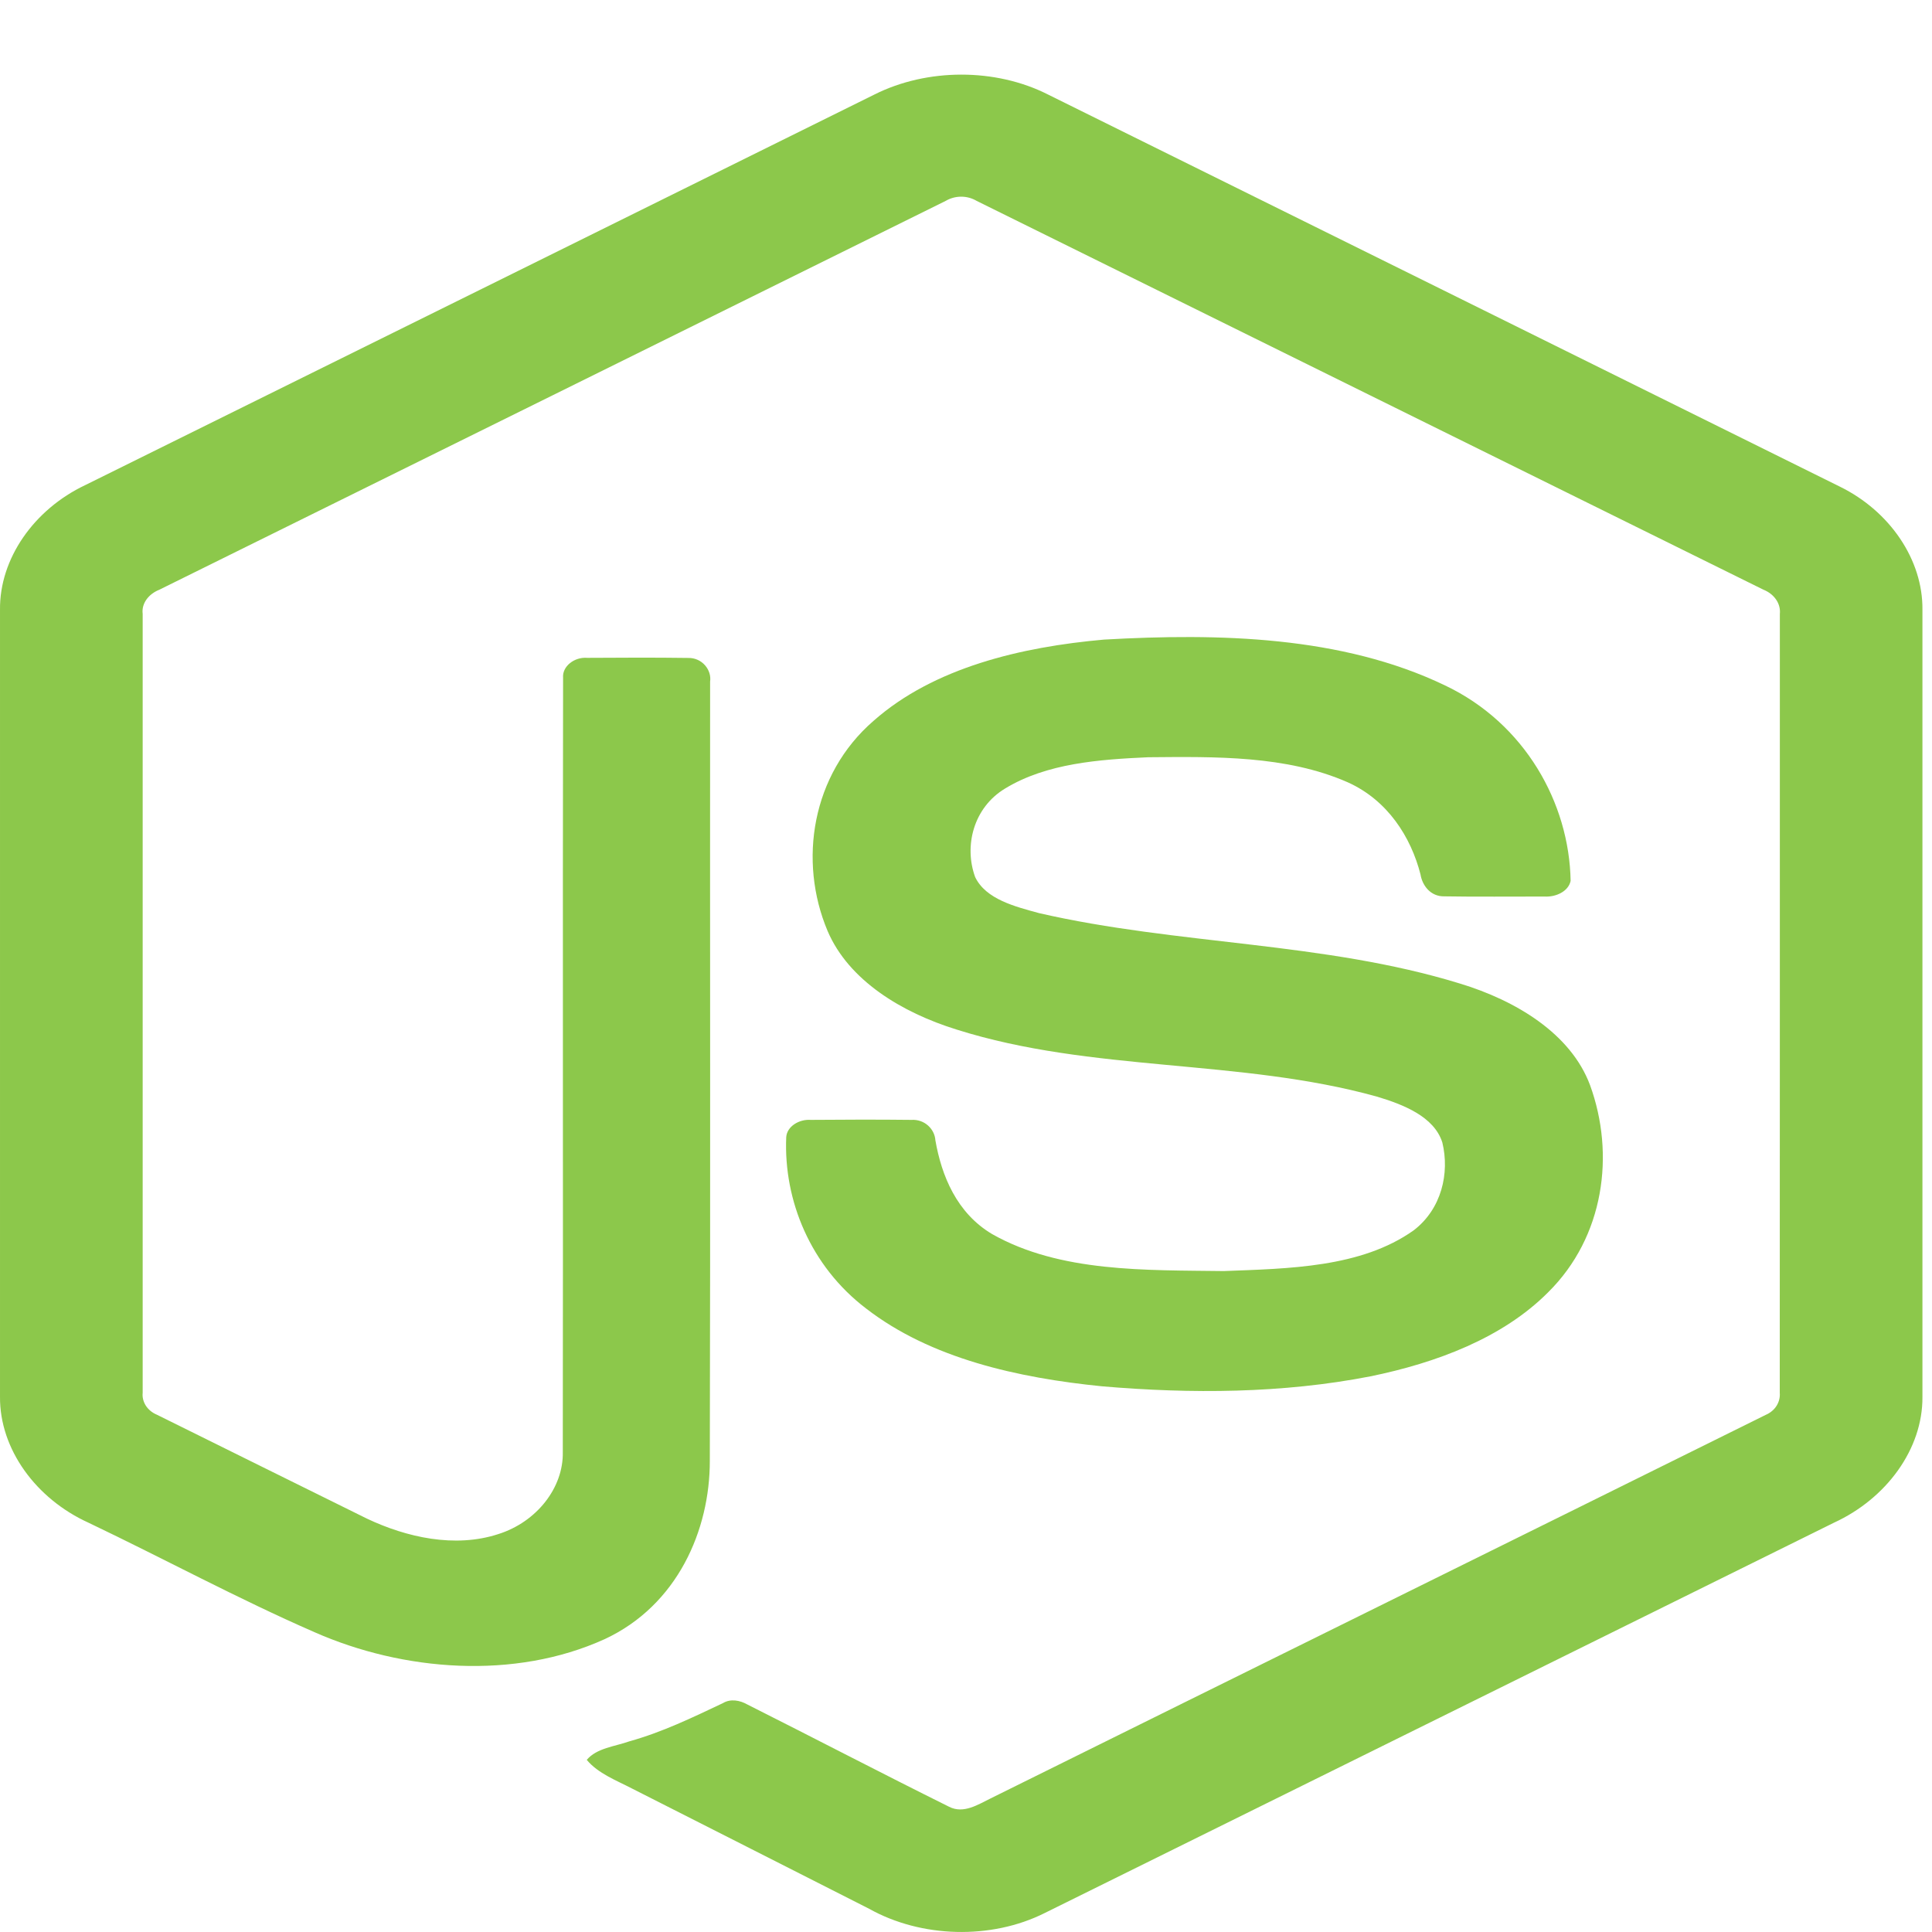 <svg width="20" height="20" viewBox="0 0 20 20" fill="none" xmlns="http://www.w3.org/2000/svg">
<path d="M9.053 0.978C9.597 0.705 10.305 0.703 10.848 0.978C13.582 2.332 16.316 3.684 19.049 5.039C19.563 5.292 19.907 5.794 19.901 6.313V14.46C19.905 15.001 19.527 15.514 18.985 15.763C16.261 17.109 13.538 18.458 10.814 19.804C10.259 20.082 9.536 20.061 8.998 19.76C8.182 19.345 7.364 18.932 6.547 18.517C6.38 18.43 6.192 18.36 6.074 18.218C6.178 18.095 6.364 18.08 6.516 18.026C6.857 17.931 7.17 17.779 7.483 17.631C7.562 17.583 7.659 17.601 7.735 17.644C8.433 17.995 9.125 18.356 9.826 18.704C9.976 18.78 10.127 18.679 10.255 18.617C12.928 17.292 15.605 15.972 18.278 14.647C18.377 14.605 18.432 14.513 18.424 14.418C18.426 11.73 18.424 9.043 18.425 6.355C18.436 6.247 18.365 6.148 18.254 6.104C15.539 4.763 12.825 3.421 10.111 2.08C10.064 2.052 10.008 2.036 9.951 2.036C9.894 2.036 9.838 2.051 9.791 2.079C7.076 3.421 4.363 4.765 1.649 6.105C1.538 6.149 1.463 6.247 1.477 6.355C1.477 9.043 1.477 11.73 1.477 14.418C1.472 14.465 1.484 14.511 1.51 14.552C1.536 14.592 1.576 14.625 1.624 14.645C2.349 15.005 3.074 15.362 3.799 15.721C4.207 15.914 4.708 16.028 5.158 15.881C5.555 15.756 5.834 15.401 5.826 15.031C5.83 12.359 5.824 9.687 5.829 7.016C5.819 6.897 5.947 6.799 6.079 6.81C6.427 6.808 6.775 6.806 7.124 6.811C7.269 6.808 7.369 6.936 7.351 7.056C7.349 9.744 7.355 12.433 7.348 15.122C7.349 15.838 7.014 16.618 6.258 16.969C5.326 17.392 4.175 17.302 3.255 16.896C2.458 16.548 1.698 16.136 0.916 15.763C0.372 15.516 -0.004 15.001 6.72275e-05 14.46V6.313C-0.006 5.783 0.352 5.273 0.882 5.022C3.606 3.675 6.329 2.326 9.053 0.978Z" fill="#8CC84B"/>
<path d="M11.429 6.621C12.617 6.554 13.889 6.582 14.958 7.095C15.786 7.488 16.245 8.313 16.259 9.119C16.236 9.228 16.107 9.288 15.988 9.281C15.644 9.28 15.299 9.285 14.954 9.279C14.808 9.283 14.723 9.165 14.705 9.052C14.606 8.666 14.366 8.284 13.951 8.098C13.316 7.819 12.579 7.833 11.886 7.839C11.379 7.862 10.835 7.901 10.406 8.162C10.077 8.359 9.977 8.758 10.095 9.08C10.206 9.31 10.509 9.385 10.758 9.453C12.19 9.782 13.707 9.749 15.111 10.181C15.693 10.357 16.261 10.7 16.46 11.233C16.721 11.949 16.607 12.804 16.026 13.378C15.555 13.851 14.87 14.108 14.186 14.248C13.276 14.425 12.332 14.43 11.408 14.351C10.54 14.264 9.635 14.064 8.965 13.545C8.391 13.108 8.111 12.428 8.139 11.772C8.146 11.661 8.272 11.584 8.393 11.593C8.74 11.59 9.087 11.589 9.434 11.593C9.573 11.584 9.676 11.69 9.683 11.804C9.747 12.172 9.904 12.557 10.27 12.775C10.975 13.174 11.861 13.147 12.668 13.158C13.338 13.132 14.089 13.124 14.635 12.736C14.923 12.515 15.008 12.145 14.931 11.827C14.846 11.558 14.525 11.433 14.25 11.351C12.837 10.959 11.303 11.101 9.903 10.658C9.335 10.482 8.785 10.149 8.567 9.637C8.262 8.913 8.402 8.017 9.043 7.462C9.668 6.91 10.571 6.697 11.429 6.621Z" fill="#8CC84B"/>
</svg>

